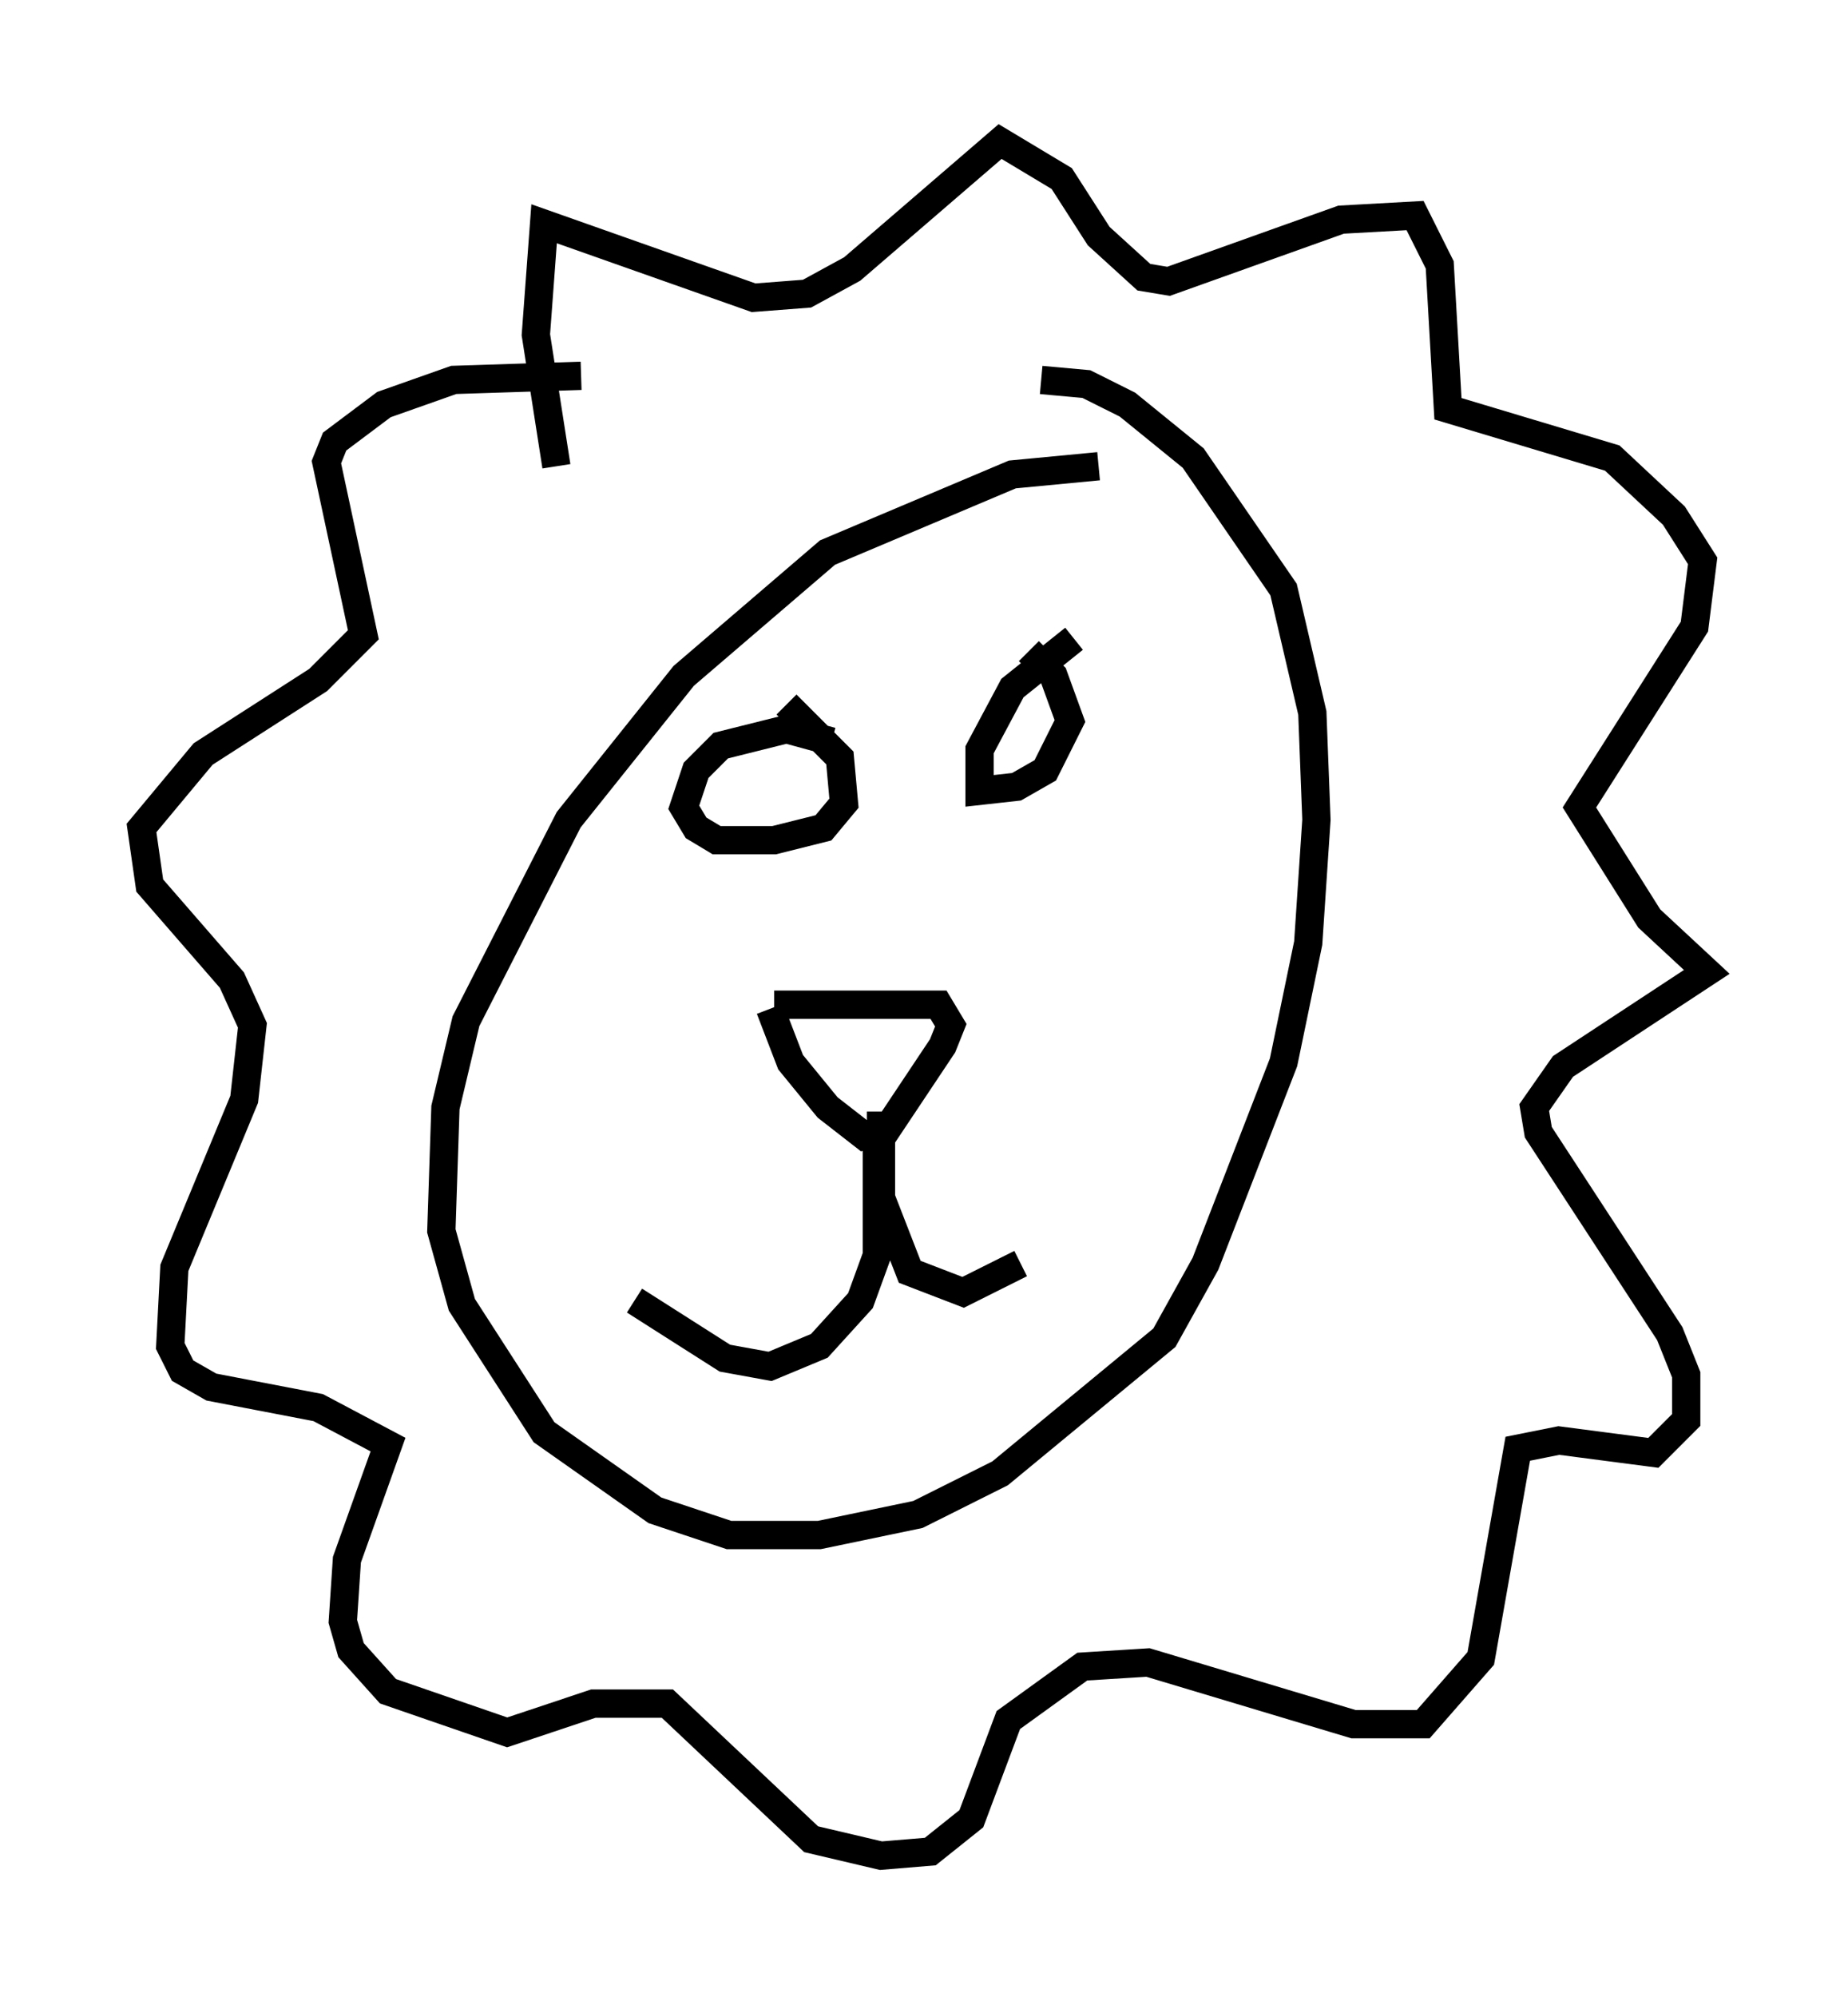<?xml version="1.0" encoding="utf-8" ?>
<svg baseProfile="full" height="70.57" version="1.1" width="65.341" xmlns="http://www.w3.org/2000/svg" xmlns:ev="http://www.w3.org/2001/xml-events" xmlns:xlink="http://www.w3.org/1999/xlink"><defs /><rect fill="white" height="70.57" width="65.341" x="0" y="0" /><path d="M42.911, 17.056 m-4.067, -0.581 l-3.05, 0.291 -6.536, 2.76 l-5.084, 4.358 -4.067, 5.084 l-3.631, 7.117 -0.726, 3.05 l-0.145, 4.358 0.726, 2.615 l2.905, 4.503 3.922, 2.76 l2.615, 0.872 3.196, 0.0 l3.486, -0.726 2.905, -1.453 l5.81, -4.793 1.453, -2.615 l2.76, -7.117 0.872, -4.212 l0.291, -4.358 -0.145, -3.777 l-1.017, -4.358 -3.196, -4.648 l-2.324, -1.888 -1.453, -0.726 l-1.598, -0.145 m-17.14, 3.05 l-0.726, -4.648 0.291, -3.922 l7.408, 2.615 1.888, -0.145 l1.598, -0.872 5.229, -4.503 l2.179, 1.307 1.307, 2.034 l1.598, 1.453 0.872, 0.145 l6.101, -2.179 2.615, -0.145 l0.872, 1.743 0.291, 5.084 l5.81, 1.743 2.179, 2.034 l1.017, 1.598 -0.291, 2.324 l-4.067, 6.391 2.469, 3.922 l2.034, 1.888 -5.084, 3.341 l-1.017, 1.453 0.145, 0.872 l4.648, 7.117 0.581, 1.453 l0.0, 1.598 -1.162, 1.162 l-3.341, -0.436 -1.453, 0.291 l-1.307, 7.408 -2.034, 2.324 l-2.469, 0.0 -7.263, -2.179 l-2.324, 0.145 -2.615, 1.888 l-1.307, 3.486 -1.453, 1.162 l-1.743, 0.145 -2.469, -0.581 l-5.084, -4.793 -2.615, 0.0 l-3.05, 1.017 -4.212, -1.453 l-1.307, -1.453 -0.291, -1.017 l0.145, -2.179 1.453, -4.067 l-2.469, -1.307 -3.777, -0.726 l-1.017, -0.581 -0.436, -0.872 l0.145, -2.76 2.469, -5.955 l0.291, -2.615 -0.726, -1.598 l-2.905, -3.341 -0.291, -2.034 l2.179, -2.615 4.067, -2.615 l1.598, -1.598 -1.307, -6.101 l0.291, -0.726 1.743, -1.307 l2.469, -0.872 4.503, -0.145 m6.827, 22.223 l5.81, 0.0 0.436, 0.726 l-0.291, 0.726 -2.034, 3.05 l-0.726, 0.145 -1.307, -1.017 l-1.307, -1.598 -0.726, -1.888 m3.777, 4.648 l0.0, 4.067 -0.581, 1.598 l-1.453, 1.598 -1.743, 0.726 l-1.598, -0.291 -3.196, -2.034 m8.715, -6.682 l0.0, 3.05 1.017, 2.615 l1.888, 0.726 2.034, -1.017 m-6.682, -18.447 l-1.598, -0.436 -2.324, 0.581 l-0.872, 0.872 -0.436, 1.307 l0.436, 0.726 0.726, 0.436 l2.034, 0.0 1.743, -0.436 l0.726, -0.872 -0.145, -1.598 l-1.888, -1.888 m10.168, -2.324 l-2.179, 1.743 -1.162, 2.179 l0.0, 1.453 1.307, -0.145 l1.017, -0.581 0.872, -1.743 l-0.581, -1.598 -0.872, -0.872 " fill="none" stroke="black" stroke-width="1" /></svg>